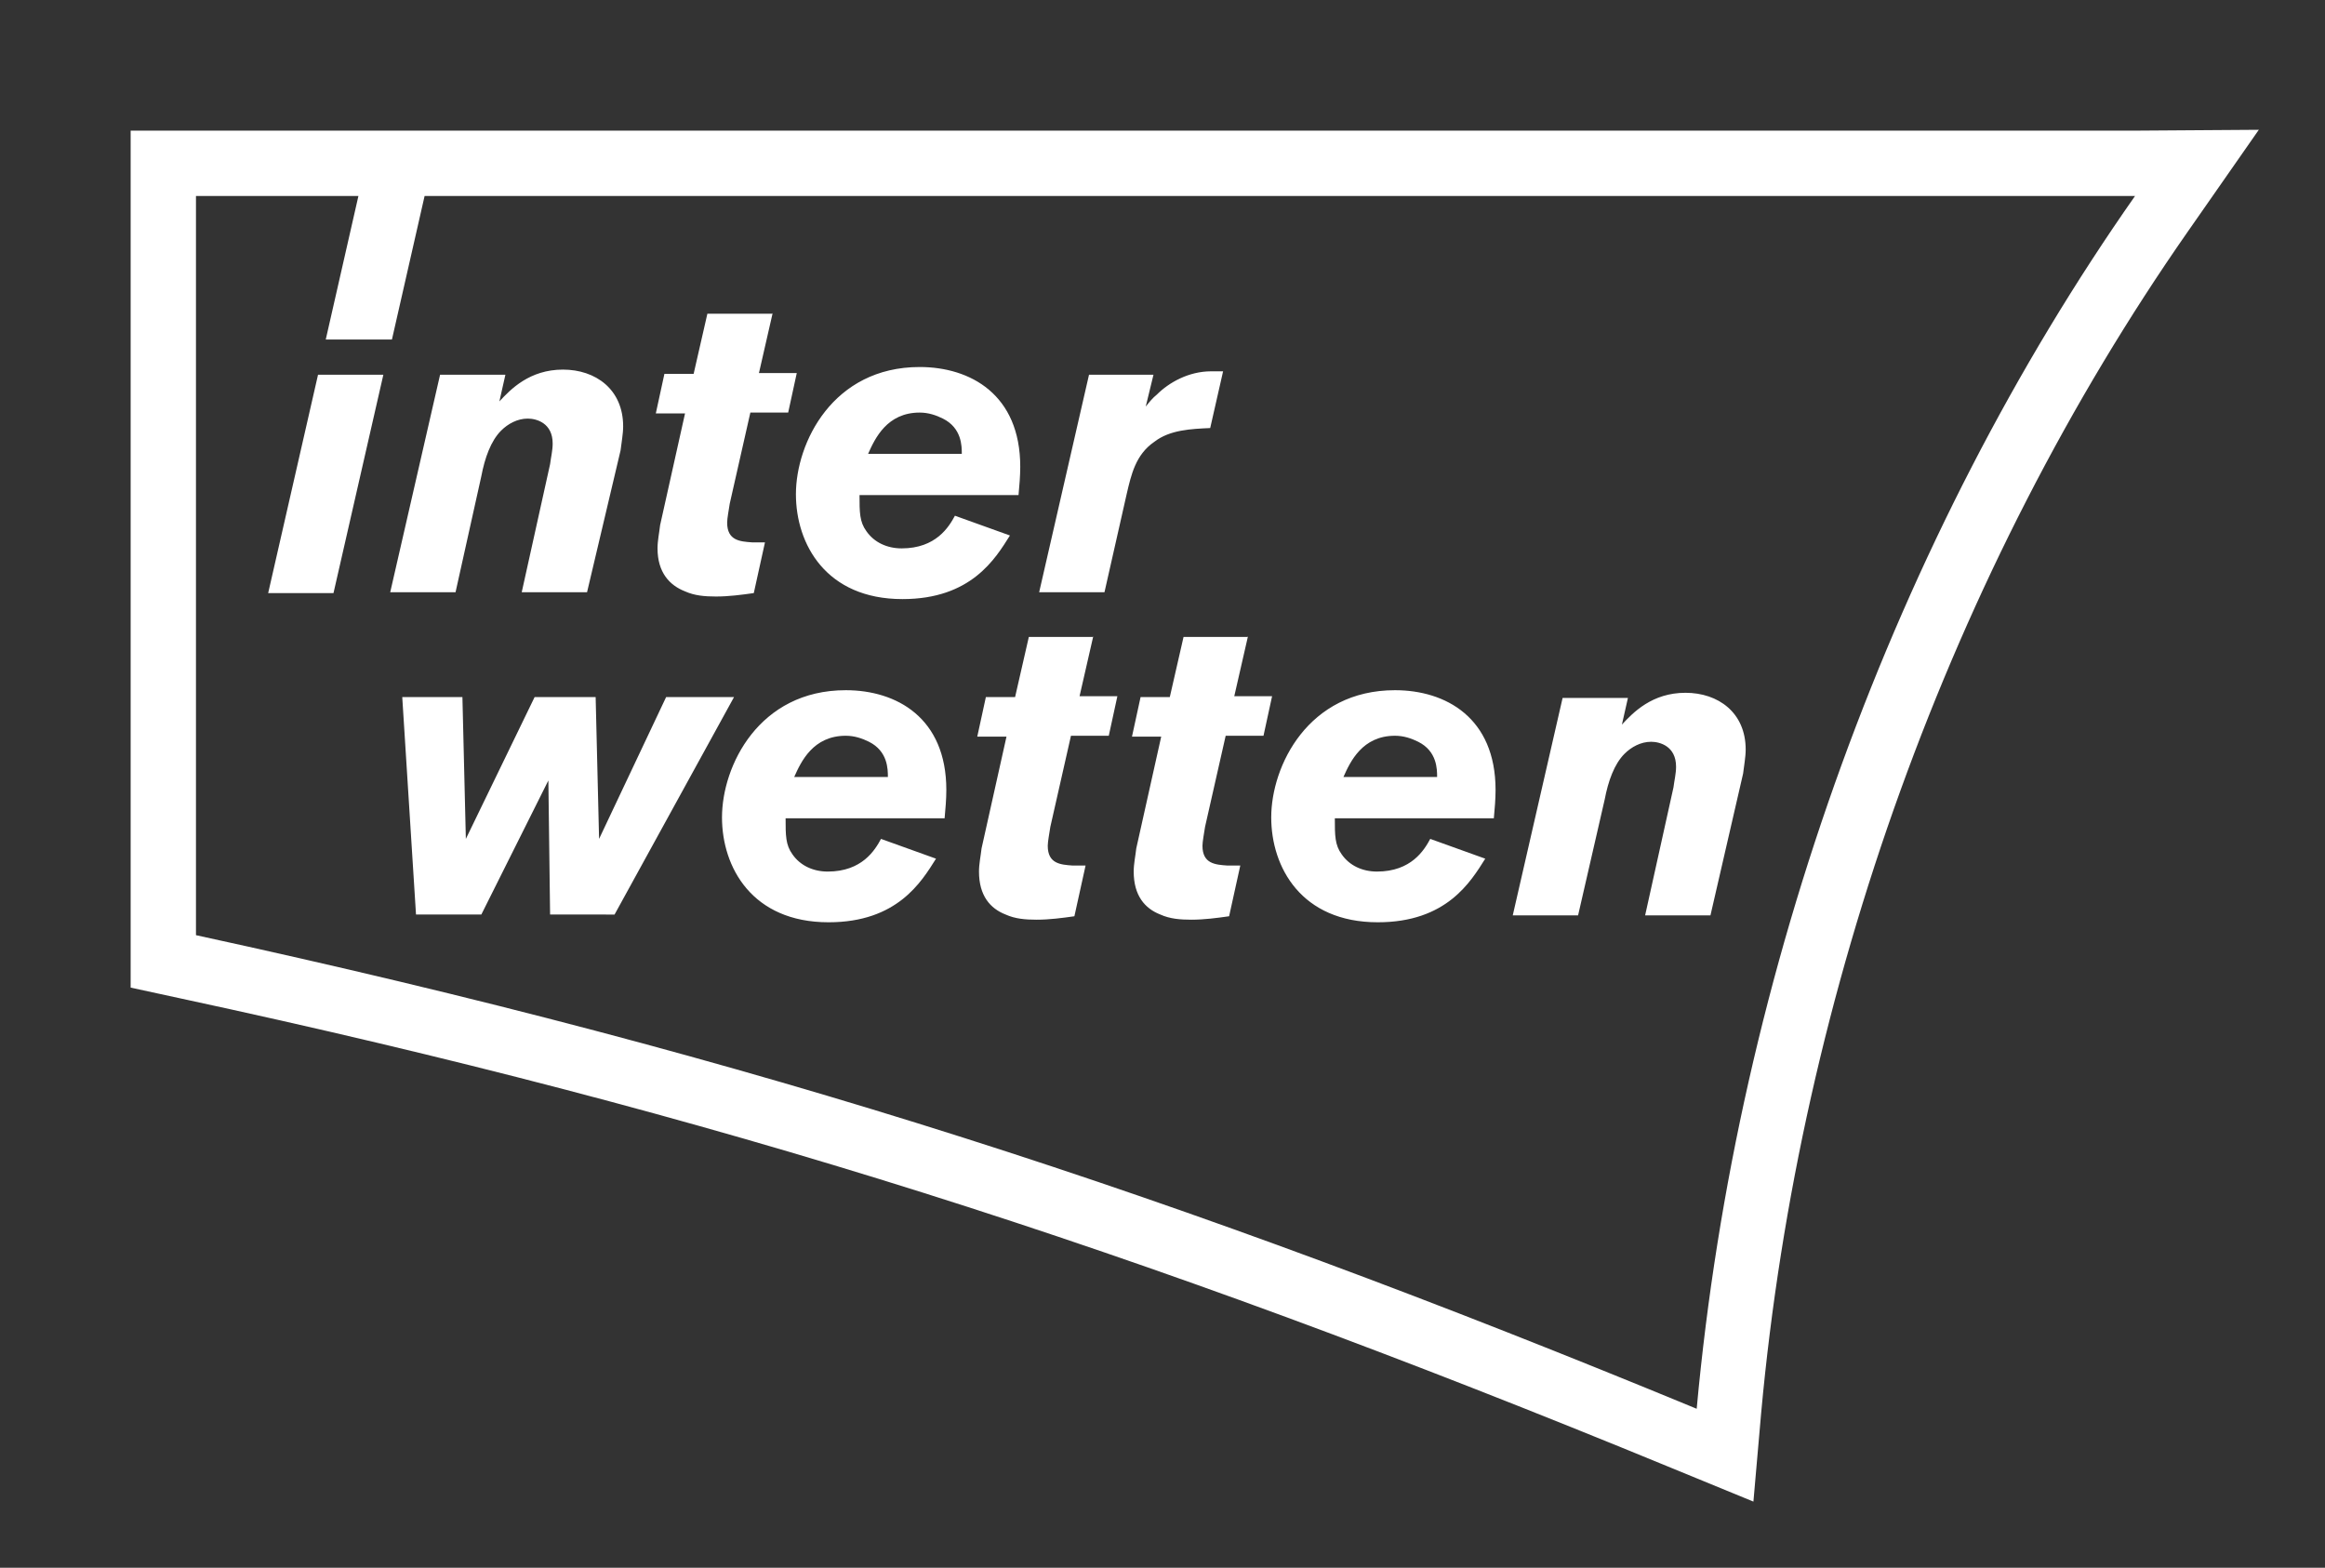 <?xml version="1.0" encoding="utf-8"?>
<!-- Generator: Adobe Illustrator 26.2.1, SVG Export Plug-In . SVG Version: 6.00 Build 0)  -->
<svg version="1.1" id="Ebene_1" xmlns="http://www.w3.org/2000/svg" xmlns:xlink="http://www.w3.org/1999/xlink" x="0px" y="0px"
	 viewBox="0 0 270.5 182.4" style="enable-background:new 0 0 270.5 182.4;" xml:space="preserve">
<rect x="0" y="0" width="270.5" height="182.4" fill="#333333" stroke="none"/>
<style type="text/css">
	.st0{fill:#FFFFFF;}
</style>
<g>
	<path class="st0" d="M68.3,68.9h-7.6L64,54c0.1-0.8,0.3-1.6,0.3-2.4c0-2.4-1.9-2.9-2.9-2.9c-1.2,0-2.3,0.6-3.1,1.4
		c-1.2,1.2-1.9,3.2-2.3,5.3L53,68.9h-7.6l5.8-25.3h7.6l-0.7,3.1c1.3-1.4,3.5-3.7,7.4-3.7c3.8,0,7,2.3,7,6.6c0,0.9-0.2,1.9-0.3,2.8
		L68.3,68.9z M89.9,36.4l-1.6,7h4.4l-1,4.6h-4.4l-2.4,10.6c-0.1,0.7-0.3,1.7-0.3,2.2c0,2.1,1.5,2.2,2.9,2.3h1.5l-1.3,5.9
		c-1.4,0.2-2.9,0.4-4.4,0.4c-1.3,0-2.5-0.1-3.6-0.6c-1.8-0.7-3.2-2.2-3.2-5c0-0.9,0.2-1.8,0.3-2.7l2.9-13h-3.4l1-4.6h3.4l1.6-7H89.9
		z M117.5,62.3c-1.7,2.7-4.5,7.4-12.5,7.4c-8.9,0-12.4-6.4-12.4-12.2c0-6,4.3-14.8,14.4-14.8c5.9,0,11.7,3.2,11.7,11.6
		c0,1.1-0.1,2.2-0.2,3.3H100c0,2,0,3.1,0.8,4.2c0.9,1.3,2.4,2,4.1,2c4,0,5.5-2.5,6.2-3.8L117.5,62.3z M111.9,52.8c0-0.9,0-3-2.2-4.1
		c-0.8-0.4-1.7-0.7-2.7-0.7c-3.8,0-5.2,3-6,4.8H111.9z M133.3,47.3c0.4-0.5,0.8-1,1.3-1.4c1.4-1.4,3.7-2.7,6.3-2.7
		c0.4,0,0.9,0,1.4,0l-1.5,6.6c-2.2,0.1-4.7,0.2-6.5,1.6c-2.2,1.5-2.7,3.9-3.2,6l-2.6,11.5h-7.6l5.8-25.3h7.5L133.3,47.3z M85.4,81.1
		l-13.9,25.3H64l-0.2-15.6l-7.8,15.6h-7.6l-1.6-25.3h7l0.4,16.5l8-16.5h7.1l0.4,16.5l7.8-16.5H85.4z M108.9,99.9
		c-1.7,2.7-4.5,7.4-12.5,7.4c-8.9,0-12.4-6.4-12.4-12.2c0-6,4.3-14.8,14.4-14.8c5.9,0,11.7,3.2,11.7,11.6c0,1.1-0.1,2.2-0.2,3.3
		H91.4c0,2,0,3.1,0.8,4.2c0.9,1.3,2.4,2,4.1,2c4,0,5.5-2.5,6.2-3.8L108.9,99.9z M103.3,90.4c0-0.9,0-3-2.2-4.1
		c-0.8-0.4-1.7-0.7-2.7-0.7c-3.8,0-5.2,3-6,4.8H103.3z M127.2,74l-1.6,7h4.4l-1,4.6h-4.4l-2.4,10.6c-0.1,0.7-0.3,1.7-0.3,2.2
		c0,2.1,1.5,2.2,2.9,2.3h1.5l-1.3,5.9c-1.4,0.2-2.9,0.4-4.4,0.4c-1.3,0-2.5-0.1-3.6-0.6c-1.8-0.7-3.1-2.2-3.1-5
		c0-0.9,0.2-1.8,0.3-2.7l2.9-13h-3.4l1-4.6h3.4l1.6-7H127.2z M145.2,74l-1.6,7h4.4l-1,4.6h-4.4l-2.4,10.6c-0.1,0.7-0.3,1.7-0.3,2.2
		c0,2.1,1.5,2.2,2.9,2.3h1.5l-1.3,5.9c-1.4,0.2-2.9,0.4-4.4,0.4c-1.3,0-2.5-0.1-3.6-0.6c-1.8-0.7-3.1-2.2-3.1-5
		c0-0.9,0.2-1.8,0.3-2.7l2.9-13h-3.4l1-4.6h3.4l1.6-7H145.2z M172.8,99.9c-1.7,2.7-4.5,7.4-12.5,7.4c-8.9,0-12.4-6.4-12.4-12.2
		c0-6,4.3-14.8,14.4-14.8c5.9,0,11.7,3.2,11.7,11.6c0,1.1-0.1,2.2-0.2,3.3h-18.5c0,2,0,3.1,0.8,4.2c0.9,1.3,2.4,2,4.1,2
		c4,0,5.5-2.5,6.2-3.8L172.8,99.9z M167.2,90.4c0-0.9,0-3-2.2-4.1c-0.8-0.4-1.7-0.7-2.7-0.7c-3.8,0-5.2,3-6,4.8H167.2z M199,106.5
		h-7.6l3.3-14.9c0.1-0.8,0.3-1.6,0.3-2.4c0-2.4-1.9-2.9-2.9-2.9c-1.2,0-2.3,0.6-3.1,1.4c-1.2,1.2-1.9,3.2-2.3,5.3l-3.1,13.5h-7.6
		l5.8-25.3h7.6l-0.7,3.1c1.3-1.4,3.5-3.7,7.4-3.7c3.8,0,7,2.3,7,6.6c0,0.9-0.2,1.9-0.3,2.8L199,106.5z M37,43.6L31.2,69h7.6
		l5.8-25.4H37z M248.3,15.2l-225.5,0h-7.6v7.6v86v6.1l6,1.3c61.8,13.3,110.4,28.7,173.3,54.6l9.5,3.9l0.9-10.3
		c4.5-49.3,22.2-98.1,49.6-137.4l8.3-11.9L248.3,15.2z M197.4,163.9C137.1,139,88.2,123,22.8,108.8v-86l18.9,0l-3.8,16.7h7.7
		l3.8-16.7l199,0C220.7,62.3,202.1,112.6,197.4,163.9z"/>
</g>
</svg>
